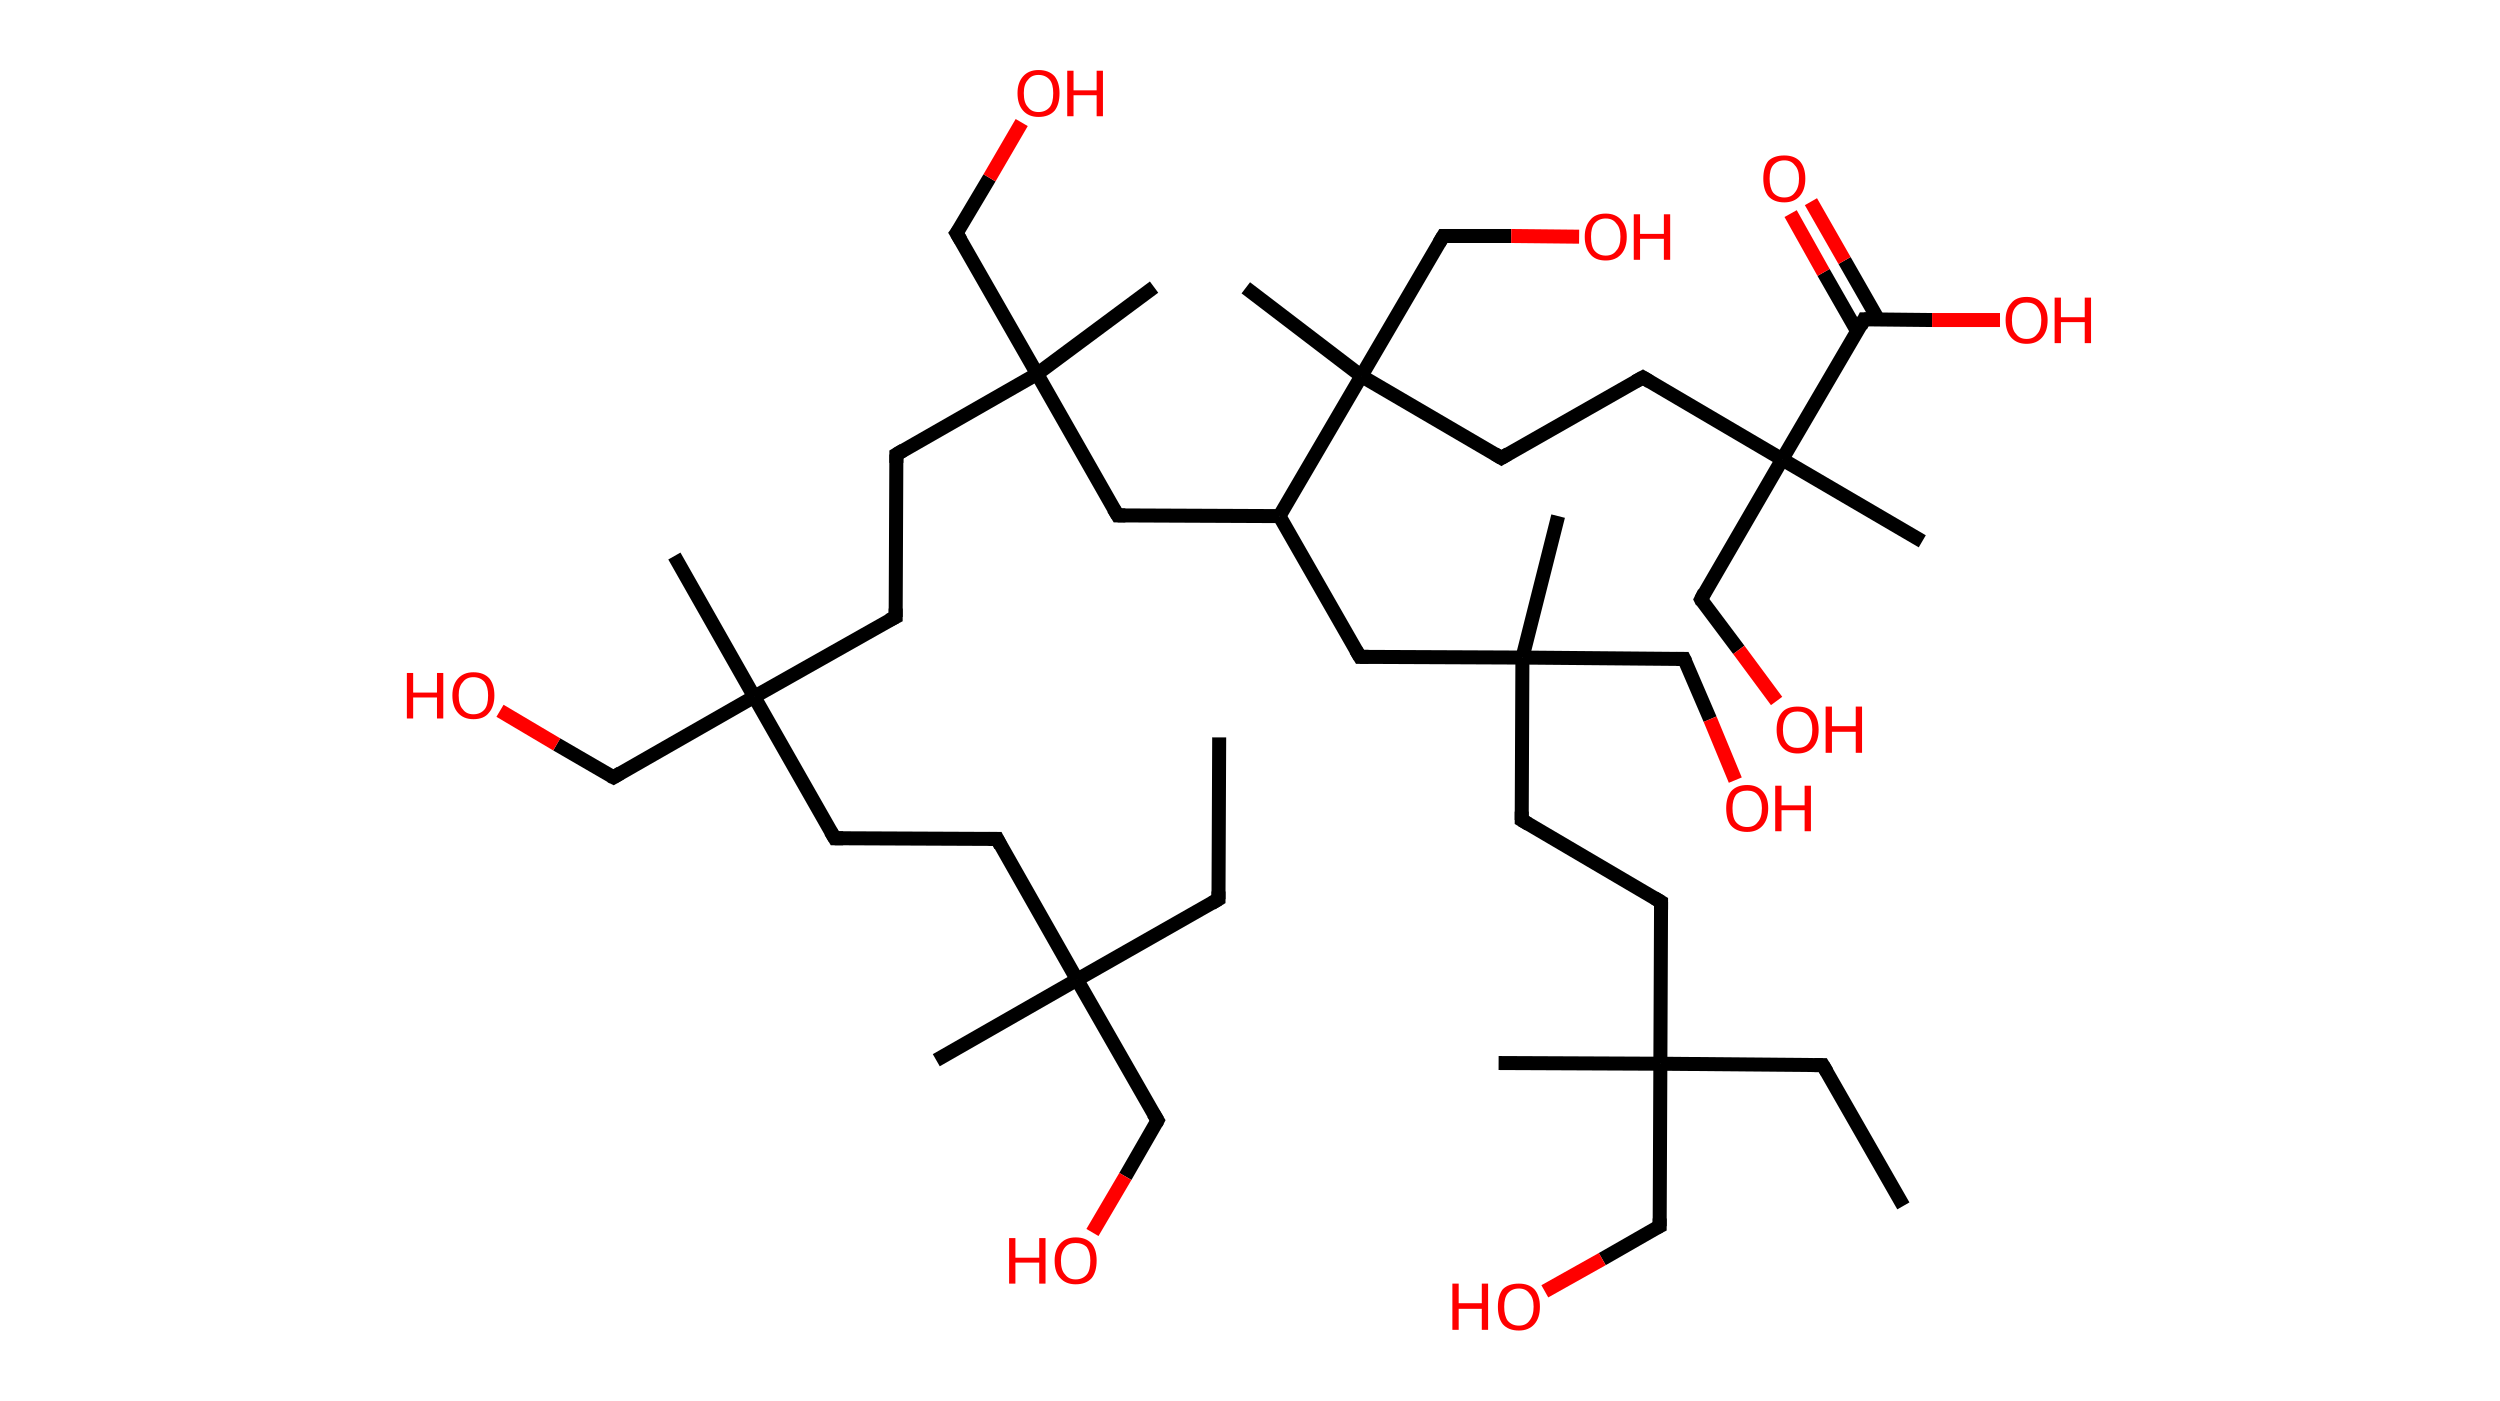 <?xml version='1.0' encoding='ASCII' standalone='yes'?>
<svg xmlns="http://www.w3.org/2000/svg" xmlns:rdkit="http://www.rdkit.org/xml" xmlns:xlink="http://www.w3.org/1999/xlink" version="1.1" baseProfile="full" xml:space="preserve" width="357px" height="200px" viewBox="0 0 357 200">
<!-- END OF HEADER -->
<rect style="opacity:1.0;fill:#FFFFFF;stroke:none" width="357.0" height="200.0" x="0.0" y="0.0"> </rect>
<path class="bond-0 atom-0 atom-1" d="M 174.1,105.3 L 174.0,128.4" style="fill:none;fill-rule:evenodd;stroke:#000000;stroke-width:2.0px;stroke-linecap:butt;stroke-linejoin:miter;stroke-opacity:1"/>
<path class="bond-1 atom-1 atom-2" d="M 174.0,128.4 L 153.8,139.9" style="fill:none;fill-rule:evenodd;stroke:#000000;stroke-width:2.0px;stroke-linecap:butt;stroke-linejoin:miter;stroke-opacity:1"/>
<path class="bond-2 atom-2 atom-3" d="M 153.8,139.9 L 133.7,151.4" style="fill:none;fill-rule:evenodd;stroke:#000000;stroke-width:2.0px;stroke-linecap:butt;stroke-linejoin:miter;stroke-opacity:1"/>
<path class="bond-3 atom-2 atom-4" d="M 153.8,139.9 L 165.3,160.0" style="fill:none;fill-rule:evenodd;stroke:#000000;stroke-width:2.0px;stroke-linecap:butt;stroke-linejoin:miter;stroke-opacity:1"/>
<path class="bond-4 atom-4 atom-5" d="M 165.3,160.0 L 160.7,168.0" style="fill:none;fill-rule:evenodd;stroke:#000000;stroke-width:2.0px;stroke-linecap:butt;stroke-linejoin:miter;stroke-opacity:1"/>
<path class="bond-4 atom-4 atom-5" d="M 160.7,168.0 L 156.0,176.0" style="fill:none;fill-rule:evenodd;stroke:#FF0000;stroke-width:2.0px;stroke-linecap:butt;stroke-linejoin:miter;stroke-opacity:1"/>
<path class="bond-5 atom-2 atom-6" d="M 153.8,139.9 L 142.4,119.8" style="fill:none;fill-rule:evenodd;stroke:#000000;stroke-width:2.0px;stroke-linecap:butt;stroke-linejoin:miter;stroke-opacity:1"/>
<path class="bond-6 atom-6 atom-7" d="M 142.4,119.8 L 119.2,119.7" style="fill:none;fill-rule:evenodd;stroke:#000000;stroke-width:2.0px;stroke-linecap:butt;stroke-linejoin:miter;stroke-opacity:1"/>
<path class="bond-7 atom-7 atom-8" d="M 119.2,119.7 L 107.7,99.5" style="fill:none;fill-rule:evenodd;stroke:#000000;stroke-width:2.0px;stroke-linecap:butt;stroke-linejoin:miter;stroke-opacity:1"/>
<path class="bond-8 atom-8 atom-9" d="M 107.7,99.5 L 96.3,79.4" style="fill:none;fill-rule:evenodd;stroke:#000000;stroke-width:2.0px;stroke-linecap:butt;stroke-linejoin:miter;stroke-opacity:1"/>
<path class="bond-9 atom-8 atom-10" d="M 107.7,99.5 L 87.6,111.0" style="fill:none;fill-rule:evenodd;stroke:#000000;stroke-width:2.0px;stroke-linecap:butt;stroke-linejoin:miter;stroke-opacity:1"/>
<path class="bond-10 atom-10 atom-11" d="M 87.6,111.0 L 79.5,106.3" style="fill:none;fill-rule:evenodd;stroke:#000000;stroke-width:2.0px;stroke-linecap:butt;stroke-linejoin:miter;stroke-opacity:1"/>
<path class="bond-10 atom-10 atom-11" d="M 79.5,106.3 L 71.4,101.5" style="fill:none;fill-rule:evenodd;stroke:#FF0000;stroke-width:2.0px;stroke-linecap:butt;stroke-linejoin:miter;stroke-opacity:1"/>
<path class="bond-11 atom-8 atom-12" d="M 107.7,99.5 L 127.9,88.1" style="fill:none;fill-rule:evenodd;stroke:#000000;stroke-width:2.0px;stroke-linecap:butt;stroke-linejoin:miter;stroke-opacity:1"/>
<path class="bond-12 atom-12 atom-13" d="M 127.9,88.1 L 128.0,64.9" style="fill:none;fill-rule:evenodd;stroke:#000000;stroke-width:2.0px;stroke-linecap:butt;stroke-linejoin:miter;stroke-opacity:1"/>
<path class="bond-13 atom-13 atom-14" d="M 128.0,64.9 L 148.1,53.4" style="fill:none;fill-rule:evenodd;stroke:#000000;stroke-width:2.0px;stroke-linecap:butt;stroke-linejoin:miter;stroke-opacity:1"/>
<path class="bond-14 atom-14 atom-15" d="M 148.1,53.4 L 164.8,41.0" style="fill:none;fill-rule:evenodd;stroke:#000000;stroke-width:2.0px;stroke-linecap:butt;stroke-linejoin:miter;stroke-opacity:1"/>
<path class="bond-15 atom-14 atom-16" d="M 148.1,53.4 L 136.6,33.3" style="fill:none;fill-rule:evenodd;stroke:#000000;stroke-width:2.0px;stroke-linecap:butt;stroke-linejoin:miter;stroke-opacity:1"/>
<path class="bond-16 atom-16 atom-17" d="M 136.6,33.3 L 141.3,25.4" style="fill:none;fill-rule:evenodd;stroke:#000000;stroke-width:2.0px;stroke-linecap:butt;stroke-linejoin:miter;stroke-opacity:1"/>
<path class="bond-16 atom-16 atom-17" d="M 141.3,25.4 L 145.9,17.5" style="fill:none;fill-rule:evenodd;stroke:#FF0000;stroke-width:2.0px;stroke-linecap:butt;stroke-linejoin:miter;stroke-opacity:1"/>
<path class="bond-17 atom-14 atom-18" d="M 148.1,53.4 L 159.6,73.6" style="fill:none;fill-rule:evenodd;stroke:#000000;stroke-width:2.0px;stroke-linecap:butt;stroke-linejoin:miter;stroke-opacity:1"/>
<path class="bond-18 atom-18 atom-19" d="M 159.6,73.6 L 182.7,73.7" style="fill:none;fill-rule:evenodd;stroke:#000000;stroke-width:2.0px;stroke-linecap:butt;stroke-linejoin:miter;stroke-opacity:1"/>
<path class="bond-19 atom-19 atom-20" d="M 182.7,73.7 L 194.2,93.8" style="fill:none;fill-rule:evenodd;stroke:#000000;stroke-width:2.0px;stroke-linecap:butt;stroke-linejoin:miter;stroke-opacity:1"/>
<path class="bond-20 atom-20 atom-21" d="M 194.2,93.8 L 217.4,93.9" style="fill:none;fill-rule:evenodd;stroke:#000000;stroke-width:2.0px;stroke-linecap:butt;stroke-linejoin:miter;stroke-opacity:1"/>
<path class="bond-21 atom-21 atom-22" d="M 217.4,93.9 L 222.5,73.7" style="fill:none;fill-rule:evenodd;stroke:#000000;stroke-width:2.0px;stroke-linecap:butt;stroke-linejoin:miter;stroke-opacity:1"/>
<path class="bond-22 atom-21 atom-23" d="M 217.4,93.9 L 240.5,94.1" style="fill:none;fill-rule:evenodd;stroke:#000000;stroke-width:2.0px;stroke-linecap:butt;stroke-linejoin:miter;stroke-opacity:1"/>
<path class="bond-23 atom-23 atom-24" d="M 240.5,94.1 L 244.2,102.7" style="fill:none;fill-rule:evenodd;stroke:#000000;stroke-width:2.0px;stroke-linecap:butt;stroke-linejoin:miter;stroke-opacity:1"/>
<path class="bond-23 atom-23 atom-24" d="M 244.2,102.7 L 247.8,111.4" style="fill:none;fill-rule:evenodd;stroke:#FF0000;stroke-width:2.0px;stroke-linecap:butt;stroke-linejoin:miter;stroke-opacity:1"/>
<path class="bond-24 atom-21 atom-25" d="M 217.4,93.9 L 217.3,117.1" style="fill:none;fill-rule:evenodd;stroke:#000000;stroke-width:2.0px;stroke-linecap:butt;stroke-linejoin:miter;stroke-opacity:1"/>
<path class="bond-25 atom-25 atom-26" d="M 217.3,117.1 L 237.2,128.8" style="fill:none;fill-rule:evenodd;stroke:#000000;stroke-width:2.0px;stroke-linecap:butt;stroke-linejoin:miter;stroke-opacity:1"/>
<path class="bond-26 atom-26 atom-27" d="M 237.2,128.8 L 237.1,151.9" style="fill:none;fill-rule:evenodd;stroke:#000000;stroke-width:2.0px;stroke-linecap:butt;stroke-linejoin:miter;stroke-opacity:1"/>
<path class="bond-27 atom-27 atom-28" d="M 237.1,151.9 L 214.0,151.8" style="fill:none;fill-rule:evenodd;stroke:#000000;stroke-width:2.0px;stroke-linecap:butt;stroke-linejoin:miter;stroke-opacity:1"/>
<path class="bond-28 atom-27 atom-29" d="M 237.1,151.9 L 260.3,152.1" style="fill:none;fill-rule:evenodd;stroke:#000000;stroke-width:2.0px;stroke-linecap:butt;stroke-linejoin:miter;stroke-opacity:1"/>
<path class="bond-29 atom-29 atom-30" d="M 260.3,152.1 L 271.8,172.2" style="fill:none;fill-rule:evenodd;stroke:#000000;stroke-width:2.0px;stroke-linecap:butt;stroke-linejoin:miter;stroke-opacity:1"/>
<path class="bond-30 atom-27 atom-31" d="M 237.1,151.9 L 237.0,175.1" style="fill:none;fill-rule:evenodd;stroke:#000000;stroke-width:2.0px;stroke-linecap:butt;stroke-linejoin:miter;stroke-opacity:1"/>
<path class="bond-31 atom-31 atom-32" d="M 237.0,175.1 L 228.8,179.8" style="fill:none;fill-rule:evenodd;stroke:#000000;stroke-width:2.0px;stroke-linecap:butt;stroke-linejoin:miter;stroke-opacity:1"/>
<path class="bond-31 atom-31 atom-32" d="M 228.8,179.8 L 220.6,184.4" style="fill:none;fill-rule:evenodd;stroke:#FF0000;stroke-width:2.0px;stroke-linecap:butt;stroke-linejoin:miter;stroke-opacity:1"/>
<path class="bond-32 atom-19 atom-33" d="M 182.7,73.7 L 194.4,53.7" style="fill:none;fill-rule:evenodd;stroke:#000000;stroke-width:2.0px;stroke-linecap:butt;stroke-linejoin:miter;stroke-opacity:1"/>
<path class="bond-33 atom-33 atom-34" d="M 194.4,53.7 L 177.9,41.1" style="fill:none;fill-rule:evenodd;stroke:#000000;stroke-width:2.0px;stroke-linecap:butt;stroke-linejoin:miter;stroke-opacity:1"/>
<path class="bond-34 atom-33 atom-35" d="M 194.4,53.7 L 206.1,33.7" style="fill:none;fill-rule:evenodd;stroke:#000000;stroke-width:2.0px;stroke-linecap:butt;stroke-linejoin:miter;stroke-opacity:1"/>
<path class="bond-35 atom-35 atom-36" d="M 206.1,33.7 L 215.8,33.7" style="fill:none;fill-rule:evenodd;stroke:#000000;stroke-width:2.0px;stroke-linecap:butt;stroke-linejoin:miter;stroke-opacity:1"/>
<path class="bond-35 atom-35 atom-36" d="M 215.8,33.7 L 225.5,33.8" style="fill:none;fill-rule:evenodd;stroke:#FF0000;stroke-width:2.0px;stroke-linecap:butt;stroke-linejoin:miter;stroke-opacity:1"/>
<path class="bond-36 atom-33 atom-37" d="M 194.4,53.7 L 214.4,65.4" style="fill:none;fill-rule:evenodd;stroke:#000000;stroke-width:2.0px;stroke-linecap:butt;stroke-linejoin:miter;stroke-opacity:1"/>
<path class="bond-37 atom-37 atom-38" d="M 214.4,65.4 L 234.6,53.9" style="fill:none;fill-rule:evenodd;stroke:#000000;stroke-width:2.0px;stroke-linecap:butt;stroke-linejoin:miter;stroke-opacity:1"/>
<path class="bond-38 atom-38 atom-39" d="M 234.6,53.9 L 254.5,65.6" style="fill:none;fill-rule:evenodd;stroke:#000000;stroke-width:2.0px;stroke-linecap:butt;stroke-linejoin:miter;stroke-opacity:1"/>
<path class="bond-39 atom-39 atom-40" d="M 254.5,65.6 L 274.5,77.3" style="fill:none;fill-rule:evenodd;stroke:#000000;stroke-width:2.0px;stroke-linecap:butt;stroke-linejoin:miter;stroke-opacity:1"/>
<path class="bond-40 atom-39 atom-41" d="M 254.5,65.6 L 242.9,85.6" style="fill:none;fill-rule:evenodd;stroke:#000000;stroke-width:2.0px;stroke-linecap:butt;stroke-linejoin:miter;stroke-opacity:1"/>
<path class="bond-41 atom-41 atom-42" d="M 242.9,85.6 L 248.3,92.8" style="fill:none;fill-rule:evenodd;stroke:#000000;stroke-width:2.0px;stroke-linecap:butt;stroke-linejoin:miter;stroke-opacity:1"/>
<path class="bond-41 atom-41 atom-42" d="M 248.3,92.8 L 253.7,100.1" style="fill:none;fill-rule:evenodd;stroke:#FF0000;stroke-width:2.0px;stroke-linecap:butt;stroke-linejoin:miter;stroke-opacity:1"/>
<path class="bond-42 atom-39 atom-43" d="M 254.5,65.6 L 266.2,45.6" style="fill:none;fill-rule:evenodd;stroke:#000000;stroke-width:2.0px;stroke-linecap:butt;stroke-linejoin:miter;stroke-opacity:1"/>
<path class="bond-43 atom-43 atom-44" d="M 268.2,45.6 L 263.4,37.2" style="fill:none;fill-rule:evenodd;stroke:#000000;stroke-width:2.0px;stroke-linecap:butt;stroke-linejoin:miter;stroke-opacity:1"/>
<path class="bond-43 atom-43 atom-44" d="M 263.4,37.2 L 258.6,28.8" style="fill:none;fill-rule:evenodd;stroke:#FF0000;stroke-width:2.0px;stroke-linecap:butt;stroke-linejoin:miter;stroke-opacity:1"/>
<path class="bond-43 atom-43 atom-44" d="M 265.2,47.3 L 260.4,38.9" style="fill:none;fill-rule:evenodd;stroke:#000000;stroke-width:2.0px;stroke-linecap:butt;stroke-linejoin:miter;stroke-opacity:1"/>
<path class="bond-43 atom-43 atom-44" d="M 260.4,38.9 L 255.7,30.5" style="fill:none;fill-rule:evenodd;stroke:#FF0000;stroke-width:2.0px;stroke-linecap:butt;stroke-linejoin:miter;stroke-opacity:1"/>
<path class="bond-44 atom-43 atom-45" d="M 266.2,45.6 L 275.9,45.7" style="fill:none;fill-rule:evenodd;stroke:#000000;stroke-width:2.0px;stroke-linecap:butt;stroke-linejoin:miter;stroke-opacity:1"/>
<path class="bond-44 atom-43 atom-45" d="M 275.9,45.7 L 285.6,45.7" style="fill:none;fill-rule:evenodd;stroke:#FF0000;stroke-width:2.0px;stroke-linecap:butt;stroke-linejoin:miter;stroke-opacity:1"/>
<path d="M 174.0,127.3 L 174.0,128.4 L 173.0,129.0" style="fill:none;stroke:#000000;stroke-width:2.0px;stroke-linecap:butt;stroke-linejoin:miter;stroke-opacity:1;"/>
<path d="M 164.7,159.0 L 165.3,160.0 L 165.1,160.4" style="fill:none;stroke:#000000;stroke-width:2.0px;stroke-linecap:butt;stroke-linejoin:miter;stroke-opacity:1;"/>
<path d="M 142.9,120.8 L 142.4,119.8 L 141.2,119.8" style="fill:none;stroke:#000000;stroke-width:2.0px;stroke-linecap:butt;stroke-linejoin:miter;stroke-opacity:1;"/>
<path d="M 120.4,119.7 L 119.2,119.7 L 118.6,118.7" style="fill:none;stroke:#000000;stroke-width:2.0px;stroke-linecap:butt;stroke-linejoin:miter;stroke-opacity:1;"/>
<path d="M 88.6,110.4 L 87.6,111.0 L 87.2,110.8" style="fill:none;stroke:#000000;stroke-width:2.0px;stroke-linecap:butt;stroke-linejoin:miter;stroke-opacity:1;"/>
<path d="M 126.9,88.6 L 127.9,88.1 L 127.9,86.9" style="fill:none;stroke:#000000;stroke-width:2.0px;stroke-linecap:butt;stroke-linejoin:miter;stroke-opacity:1;"/>
<path d="M 128.0,66.1 L 128.0,64.9 L 129.0,64.3" style="fill:none;stroke:#000000;stroke-width:2.0px;stroke-linecap:butt;stroke-linejoin:miter;stroke-opacity:1;"/>
<path d="M 137.2,34.3 L 136.6,33.3 L 136.9,32.9" style="fill:none;stroke:#000000;stroke-width:2.0px;stroke-linecap:butt;stroke-linejoin:miter;stroke-opacity:1;"/>
<path d="M 159.0,72.6 L 159.6,73.6 L 160.7,73.6" style="fill:none;stroke:#000000;stroke-width:2.0px;stroke-linecap:butt;stroke-linejoin:miter;stroke-opacity:1;"/>
<path d="M 193.6,92.8 L 194.2,93.8 L 195.4,93.8" style="fill:none;stroke:#000000;stroke-width:2.0px;stroke-linecap:butt;stroke-linejoin:miter;stroke-opacity:1;"/>
<path d="M 239.4,94.1 L 240.5,94.1 L 240.7,94.5" style="fill:none;stroke:#000000;stroke-width:2.0px;stroke-linecap:butt;stroke-linejoin:miter;stroke-opacity:1;"/>
<path d="M 217.3,115.9 L 217.3,117.1 L 218.3,117.7" style="fill:none;stroke:#000000;stroke-width:2.0px;stroke-linecap:butt;stroke-linejoin:miter;stroke-opacity:1;"/>
<path d="M 236.2,128.2 L 237.2,128.8 L 237.2,129.9" style="fill:none;stroke:#000000;stroke-width:2.0px;stroke-linecap:butt;stroke-linejoin:miter;stroke-opacity:1;"/>
<path d="M 259.1,152.1 L 260.3,152.1 L 260.9,153.1" style="fill:none;stroke:#000000;stroke-width:2.0px;stroke-linecap:butt;stroke-linejoin:miter;stroke-opacity:1;"/>
<path d="M 237.0,174.0 L 237.0,175.1 L 236.6,175.3" style="fill:none;stroke:#000000;stroke-width:2.0px;stroke-linecap:butt;stroke-linejoin:miter;stroke-opacity:1;"/>
<path d="M 205.5,34.7 L 206.1,33.7 L 206.6,33.7" style="fill:none;stroke:#000000;stroke-width:2.0px;stroke-linecap:butt;stroke-linejoin:miter;stroke-opacity:1;"/>
<path d="M 213.4,64.8 L 214.4,65.4 L 215.4,64.8" style="fill:none;stroke:#000000;stroke-width:2.0px;stroke-linecap:butt;stroke-linejoin:miter;stroke-opacity:1;"/>
<path d="M 233.5,54.5 L 234.6,53.9 L 235.6,54.5" style="fill:none;stroke:#000000;stroke-width:2.0px;stroke-linecap:butt;stroke-linejoin:miter;stroke-opacity:1;"/>
<path d="M 243.4,84.6 L 242.9,85.6 L 243.1,86.0" style="fill:none;stroke:#000000;stroke-width:2.0px;stroke-linecap:butt;stroke-linejoin:miter;stroke-opacity:1;"/>
<path d="M 265.7,46.6 L 266.2,45.6 L 266.7,45.6" style="fill:none;stroke:#000000;stroke-width:2.0px;stroke-linecap:butt;stroke-linejoin:miter;stroke-opacity:1;"/>
<path class="atom-5" d="M 144.1 176.8 L 145.0 176.8 L 145.0 179.6 L 148.4 179.6 L 148.4 176.8 L 149.3 176.8 L 149.3 183.3 L 148.4 183.3 L 148.4 180.3 L 145.0 180.3 L 145.0 183.3 L 144.1 183.3 L 144.1 176.8 " fill="#FF0000"/>
<path class="atom-5" d="M 150.6 180.0 Q 150.6 178.5, 151.4 177.6 Q 152.2 176.7, 153.6 176.7 Q 155.1 176.7, 155.9 177.6 Q 156.6 178.5, 156.6 180.0 Q 156.6 181.6, 155.9 182.5 Q 155.1 183.4, 153.6 183.4 Q 152.2 183.4, 151.4 182.5 Q 150.6 181.7, 150.6 180.0 M 153.6 182.7 Q 154.6 182.7, 155.2 182.0 Q 155.7 181.4, 155.7 180.0 Q 155.7 178.8, 155.2 178.1 Q 154.6 177.5, 153.6 177.5 Q 152.6 177.5, 152.1 178.1 Q 151.5 178.8, 151.5 180.0 Q 151.5 181.4, 152.1 182.0 Q 152.6 182.7, 153.6 182.7 " fill="#FF0000"/>
<path class="atom-11" d="M 58.1 96.1 L 59.0 96.1 L 59.0 98.9 L 62.4 98.9 L 62.4 96.1 L 63.3 96.1 L 63.3 102.6 L 62.4 102.6 L 62.4 99.6 L 59.0 99.6 L 59.0 102.6 L 58.1 102.6 L 58.1 96.1 " fill="#FF0000"/>
<path class="atom-11" d="M 64.6 99.3 Q 64.6 97.8, 65.4 96.9 Q 66.2 96.0, 67.6 96.0 Q 69.1 96.0, 69.9 96.9 Q 70.6 97.8, 70.6 99.3 Q 70.6 100.9, 69.8 101.8 Q 69.1 102.7, 67.6 102.7 Q 66.2 102.7, 65.4 101.8 Q 64.6 100.9, 64.6 99.3 M 67.6 102.0 Q 68.6 102.0, 69.2 101.3 Q 69.7 100.7, 69.7 99.3 Q 69.7 98.1, 69.2 97.4 Q 68.6 96.7, 67.6 96.7 Q 66.6 96.7, 66.1 97.4 Q 65.5 98.0, 65.5 99.3 Q 65.5 100.7, 66.1 101.3 Q 66.6 102.0, 67.6 102.0 " fill="#FF0000"/>
<path class="atom-17" d="M 145.3 13.3 Q 145.3 11.8, 146.1 10.9 Q 146.9 10.0, 148.3 10.0 Q 149.8 10.0, 150.6 10.9 Q 151.3 11.8, 151.3 13.3 Q 151.3 14.9, 150.6 15.8 Q 149.8 16.7, 148.3 16.7 Q 146.9 16.7, 146.1 15.8 Q 145.3 14.9, 145.3 13.3 M 148.3 16.0 Q 149.3 16.0, 149.9 15.3 Q 150.4 14.7, 150.4 13.3 Q 150.4 12.0, 149.9 11.4 Q 149.3 10.7, 148.3 10.7 Q 147.3 10.7, 146.8 11.4 Q 146.2 12.0, 146.2 13.3 Q 146.2 14.7, 146.8 15.3 Q 147.3 16.0, 148.3 16.0 " fill="#FF0000"/>
<path class="atom-17" d="M 152.4 10.1 L 153.3 10.1 L 153.3 12.9 L 156.6 12.9 L 156.6 10.1 L 157.5 10.1 L 157.5 16.6 L 156.6 16.6 L 156.6 13.6 L 153.3 13.6 L 153.3 16.6 L 152.4 16.6 L 152.4 10.1 " fill="#FF0000"/>
<path class="atom-24" d="M 246.5 115.4 Q 246.5 113.9, 247.2 113.0 Q 248.0 112.1, 249.5 112.1 Q 250.9 112.1, 251.7 113.0 Q 252.5 113.9, 252.5 115.4 Q 252.5 117.0, 251.7 117.9 Q 250.9 118.8, 249.5 118.8 Q 248.0 118.8, 247.2 117.9 Q 246.5 117.1, 246.5 115.4 M 249.5 118.1 Q 250.5 118.1, 251.0 117.4 Q 251.6 116.8, 251.6 115.4 Q 251.6 114.2, 251.0 113.5 Q 250.5 112.9, 249.5 112.9 Q 248.5 112.9, 247.9 113.5 Q 247.4 114.2, 247.4 115.4 Q 247.4 116.8, 247.9 117.4 Q 248.5 118.1, 249.5 118.1 " fill="#FF0000"/>
<path class="atom-24" d="M 253.5 112.2 L 254.4 112.2 L 254.4 115.0 L 257.7 115.0 L 257.7 112.2 L 258.6 112.2 L 258.6 118.7 L 257.7 118.7 L 257.7 115.7 L 254.4 115.7 L 254.4 118.7 L 253.5 118.7 L 253.5 112.2 " fill="#FF0000"/>
<path class="atom-32" d="M 207.4 183.3 L 208.3 183.3 L 208.3 186.1 L 211.6 186.1 L 211.6 183.3 L 212.5 183.3 L 212.5 189.9 L 211.6 189.9 L 211.6 186.9 L 208.3 186.9 L 208.3 189.9 L 207.4 189.9 L 207.4 183.3 " fill="#FF0000"/>
<path class="atom-32" d="M 213.9 186.6 Q 213.9 185.0, 214.6 184.1 Q 215.4 183.3, 216.9 183.3 Q 218.3 183.3, 219.1 184.1 Q 219.9 185.0, 219.9 186.6 Q 219.9 188.2, 219.1 189.1 Q 218.3 190.0, 216.9 190.0 Q 215.4 190.0, 214.6 189.1 Q 213.9 188.2, 213.9 186.6 M 216.9 189.3 Q 217.9 189.3, 218.4 188.6 Q 219.0 187.9, 219.0 186.6 Q 219.0 185.3, 218.4 184.7 Q 217.9 184.0, 216.9 184.0 Q 215.9 184.0, 215.3 184.7 Q 214.8 185.3, 214.8 186.6 Q 214.8 187.9, 215.3 188.6 Q 215.9 189.3, 216.9 189.3 " fill="#FF0000"/>
<path class="atom-36" d="M 226.3 33.8 Q 226.3 32.3, 227.1 31.4 Q 227.8 30.5, 229.3 30.5 Q 230.7 30.5, 231.5 31.4 Q 232.3 32.3, 232.3 33.8 Q 232.3 35.4, 231.5 36.3 Q 230.7 37.2, 229.3 37.2 Q 227.8 37.2, 227.1 36.3 Q 226.3 35.4, 226.3 33.8 M 229.3 36.5 Q 230.3 36.5, 230.8 35.8 Q 231.4 35.2, 231.4 33.8 Q 231.4 32.5, 230.8 31.9 Q 230.3 31.2, 229.3 31.2 Q 228.3 31.2, 227.7 31.9 Q 227.2 32.5, 227.2 33.8 Q 227.2 35.2, 227.7 35.8 Q 228.3 36.5, 229.3 36.5 " fill="#FF0000"/>
<path class="atom-36" d="M 233.3 30.6 L 234.2 30.6 L 234.2 33.4 L 237.6 33.4 L 237.6 30.6 L 238.5 30.6 L 238.5 37.1 L 237.6 37.1 L 237.6 34.1 L 234.2 34.1 L 234.2 37.1 L 233.3 37.1 L 233.3 30.6 " fill="#FF0000"/>
<path class="atom-42" d="M 253.7 104.2 Q 253.7 102.6, 254.5 101.7 Q 255.2 100.9, 256.7 100.9 Q 258.2 100.9, 258.9 101.7 Q 259.7 102.6, 259.7 104.2 Q 259.7 105.8, 258.9 106.7 Q 258.1 107.6, 256.7 107.6 Q 255.3 107.6, 254.5 106.7 Q 253.7 105.8, 253.7 104.2 M 256.7 106.8 Q 257.7 106.8, 258.2 106.2 Q 258.8 105.5, 258.8 104.2 Q 258.8 102.9, 258.2 102.2 Q 257.7 101.6, 256.7 101.6 Q 255.7 101.6, 255.2 102.2 Q 254.6 102.9, 254.6 104.2 Q 254.6 105.5, 255.2 106.2 Q 255.7 106.8, 256.7 106.8 " fill="#FF0000"/>
<path class="atom-42" d="M 260.7 100.9 L 261.6 100.9 L 261.6 103.7 L 265.0 103.7 L 265.0 100.9 L 265.9 100.9 L 265.9 107.5 L 265.0 107.5 L 265.0 104.5 L 261.6 104.5 L 261.6 107.5 L 260.7 107.5 L 260.7 100.9 " fill="#FF0000"/>
<path class="atom-44" d="M 251.8 25.5 Q 251.8 23.9, 252.5 23.0 Q 253.3 22.2, 254.8 22.2 Q 256.2 22.2, 257.0 23.0 Q 257.8 23.9, 257.8 25.5 Q 257.8 27.1, 257.0 28.0 Q 256.2 28.9, 254.8 28.9 Q 253.3 28.9, 252.5 28.0 Q 251.8 27.1, 251.8 25.5 M 254.8 28.2 Q 255.8 28.2, 256.3 27.5 Q 256.9 26.8, 256.9 25.5 Q 256.9 24.2, 256.3 23.6 Q 255.8 22.9, 254.8 22.9 Q 253.8 22.9, 253.2 23.6 Q 252.7 24.2, 252.7 25.5 Q 252.7 26.8, 253.2 27.5 Q 253.8 28.2, 254.8 28.2 " fill="#FF0000"/>
<path class="atom-45" d="M 286.4 45.7 Q 286.4 44.2, 287.2 43.3 Q 287.9 42.4, 289.4 42.4 Q 290.9 42.4, 291.6 43.3 Q 292.4 44.2, 292.4 45.7 Q 292.4 47.3, 291.6 48.2 Q 290.8 49.1, 289.4 49.1 Q 288.0 49.1, 287.2 48.2 Q 286.4 47.3, 286.4 45.7 M 289.4 48.4 Q 290.4 48.4, 290.9 47.7 Q 291.5 47.1, 291.5 45.7 Q 291.5 44.5, 290.9 43.8 Q 290.4 43.2, 289.4 43.2 Q 288.4 43.2, 287.9 43.8 Q 287.3 44.4, 287.3 45.7 Q 287.3 47.1, 287.9 47.7 Q 288.4 48.4, 289.4 48.4 " fill="#FF0000"/>
<path class="atom-45" d="M 293.4 42.5 L 294.3 42.5 L 294.3 45.3 L 297.7 45.3 L 297.7 42.5 L 298.6 42.5 L 298.6 49.0 L 297.7 49.0 L 297.7 46.0 L 294.3 46.0 L 294.3 49.0 L 293.4 49.0 L 293.4 42.5 " fill="#FF0000"/>
</svg>
